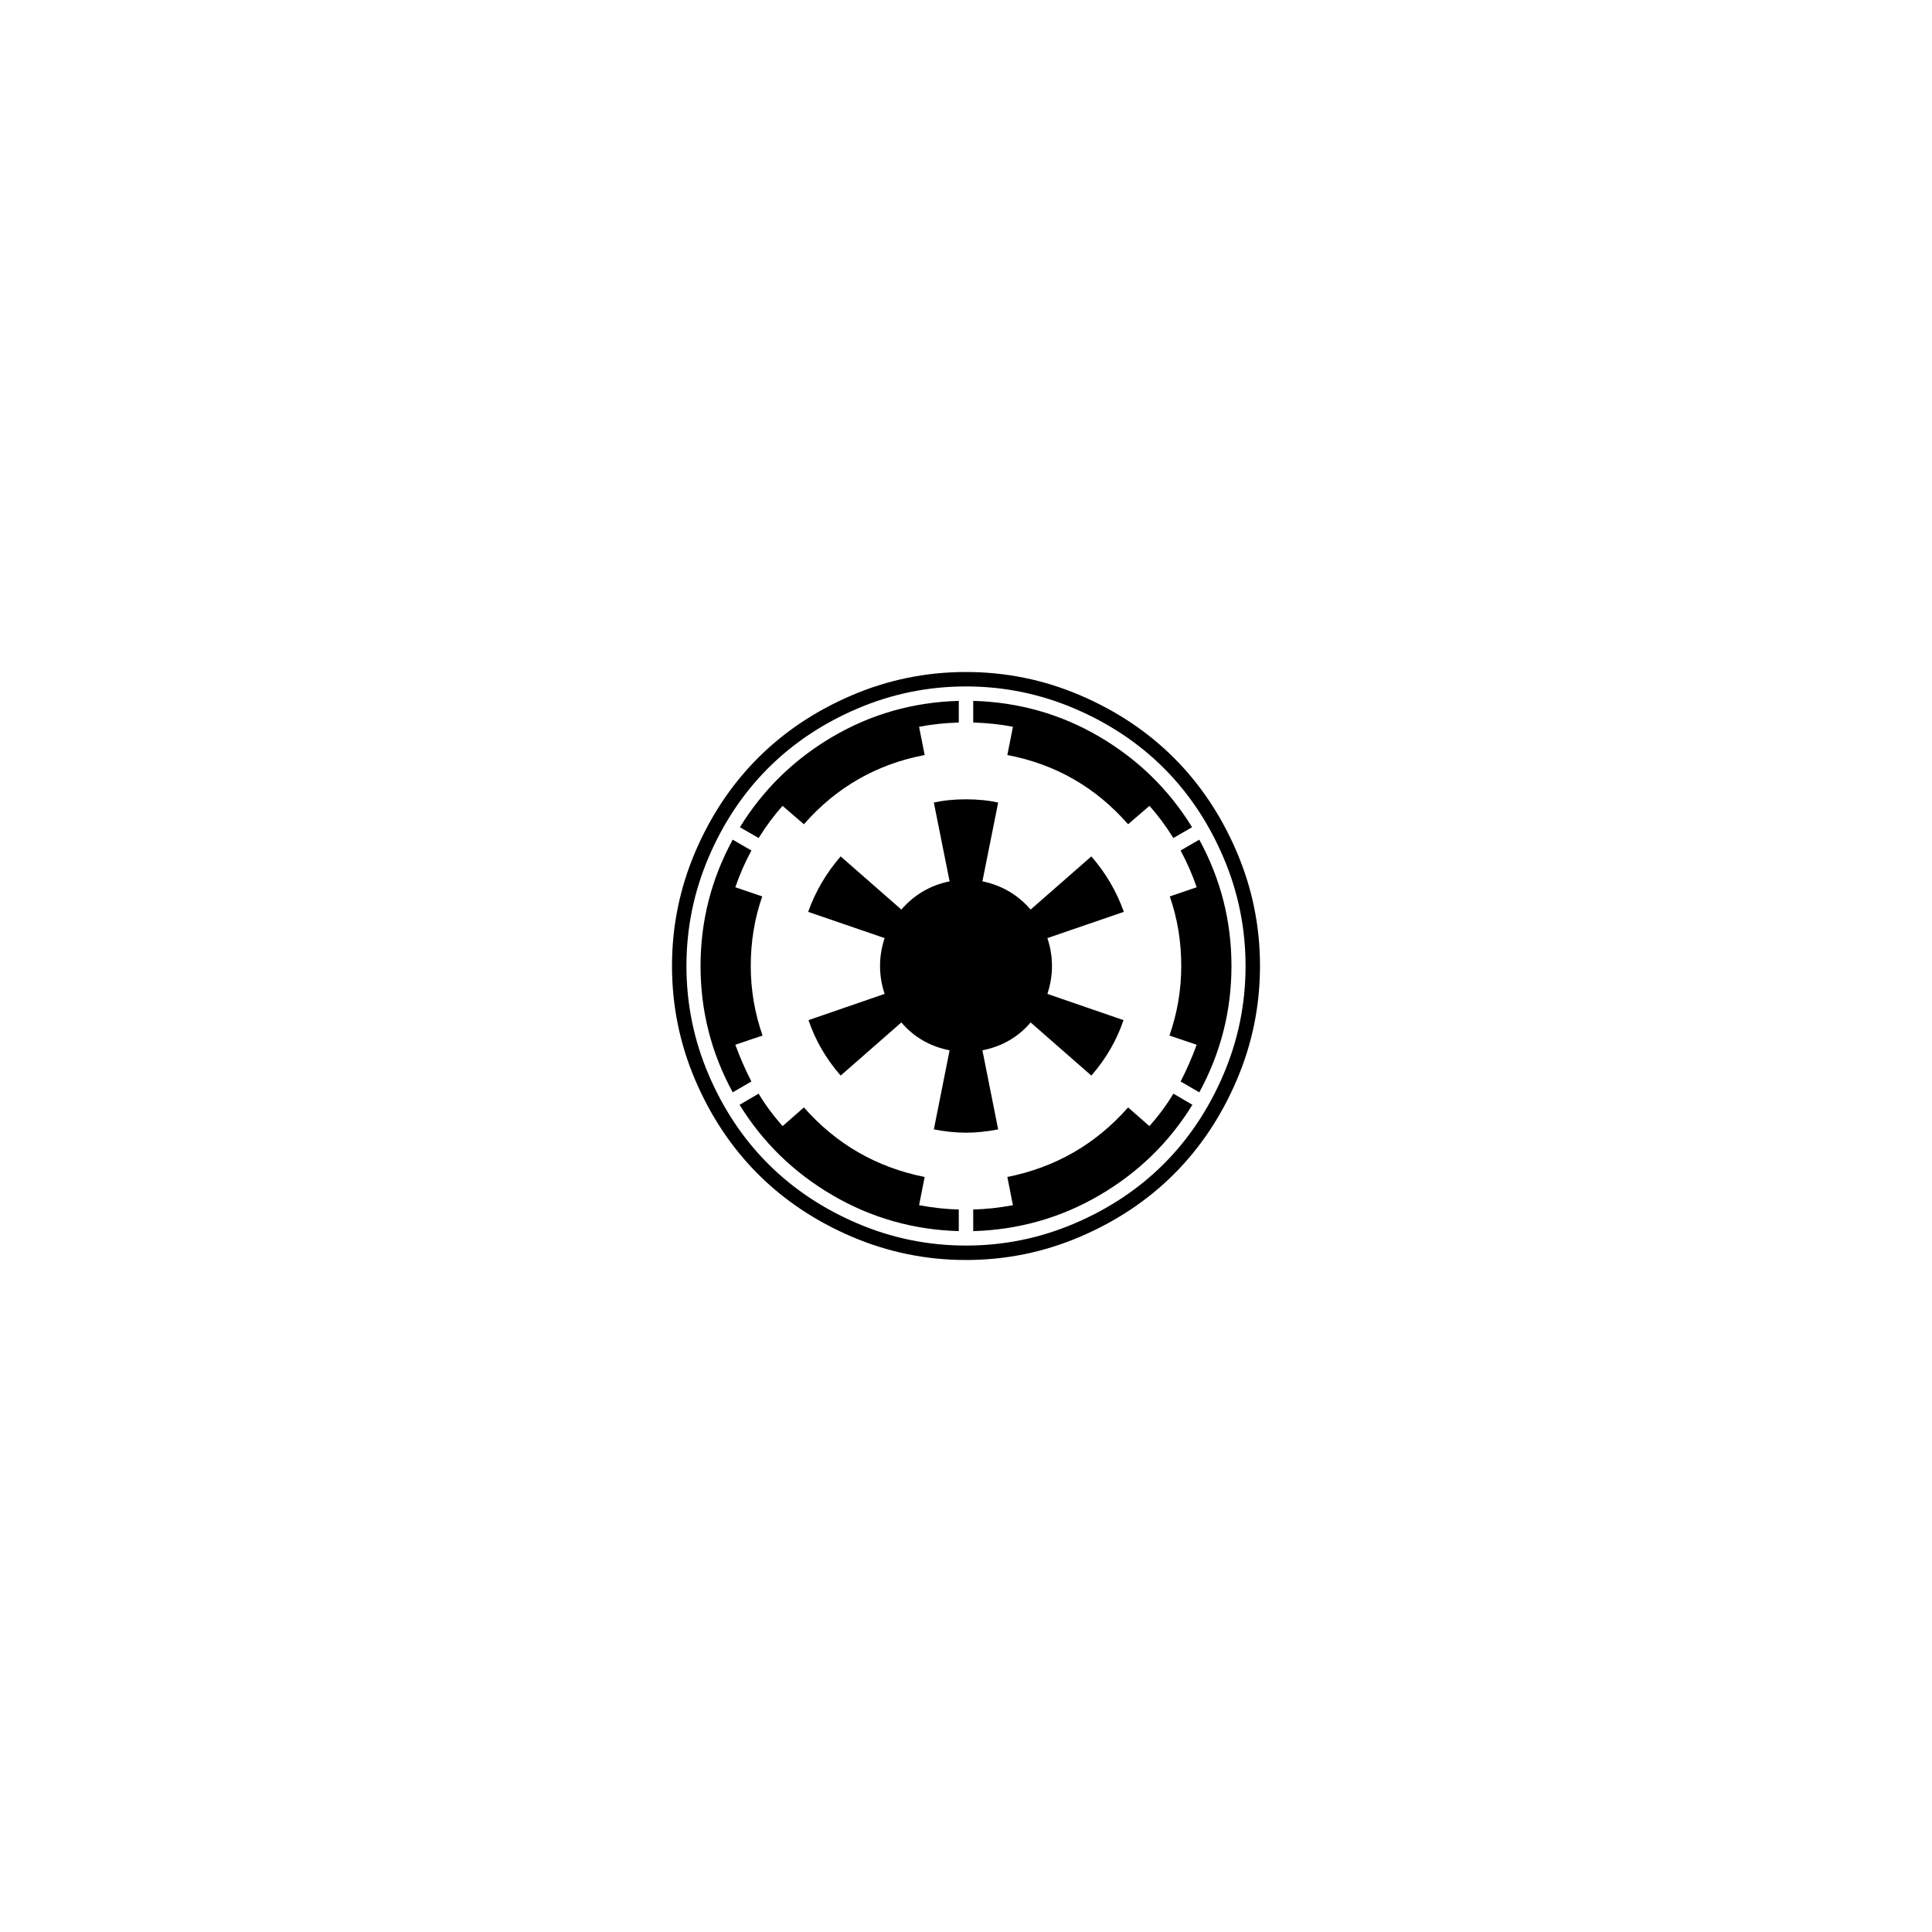 <svg width="5888" height="5888" viewBox="0 0 5888 5888" xmlns="http://www.w3.org/2000/svg"><path d="M2048 2944q0-182 71-348t191-286 286-191 348-71 348 71 286 191 191 286 71 348-71 348-191 286-286 191-348 71-348-71-286-191-191-286-71-348zm44 0q0 173 67.5 331t181.5 272 272 181.5 331 67.5 331-67.5 272-181.5 181.5-272 67.5-331-67.5-331-181.5-272-272-181.5-331-67.5-331 67.5-272 181.5-181.5 272-67.5 331zm43 0q0-205 98-385l57 33q-30 56-49 112l82 28q-35 100-35 212 0 109 36 212l-83 28q22 60 49 112l-57 33q-98-180-98-385zm119 423l58-34q29 49 73 99l65-57q148 168 368 212l-17 86q65 12 121 13v66q-208-6-385-109.5t-283-275.5zm1-846q106-172 282-275.5t385-109.5v66q-65 2-121 13l17 86q-220 42-368 211l-65-56q-38 42-73 98zm208 258q33-93 99-169l185 162q59-68 147-86l-48-240q44-10 98-10t98 10l-48 240q88 18 147 86l185-162q66 76 99 169l-233 80q14 42 14 85t-14 85l232 80q-31 92-98 169l-185-162q-57 67-147 85l48 241q-52 10-98 10t-98-10l48-241q-90-18-147-85l-185 162q-67-77-98-169l232-80q-14-42-14-85t14-85zm503 907q56-1 121-13l-17-86q220-44 368-212l65 57q44-50 73-99l58 34q-106 172-283 275.5t-385 109.5v-66zm0-1484v-66q209 6 385 109.5t282 275.5l-57 33q-35-56-73-98l-65 56q-148-169-368-211l17-86q-56-11-121-13zm598 954q36-103 36-212 0-112-35-212l82-28q-19-56-49-112l57-33q98 180 98 385t-98 385l-57-33q27-52 49-112z"/></svg>